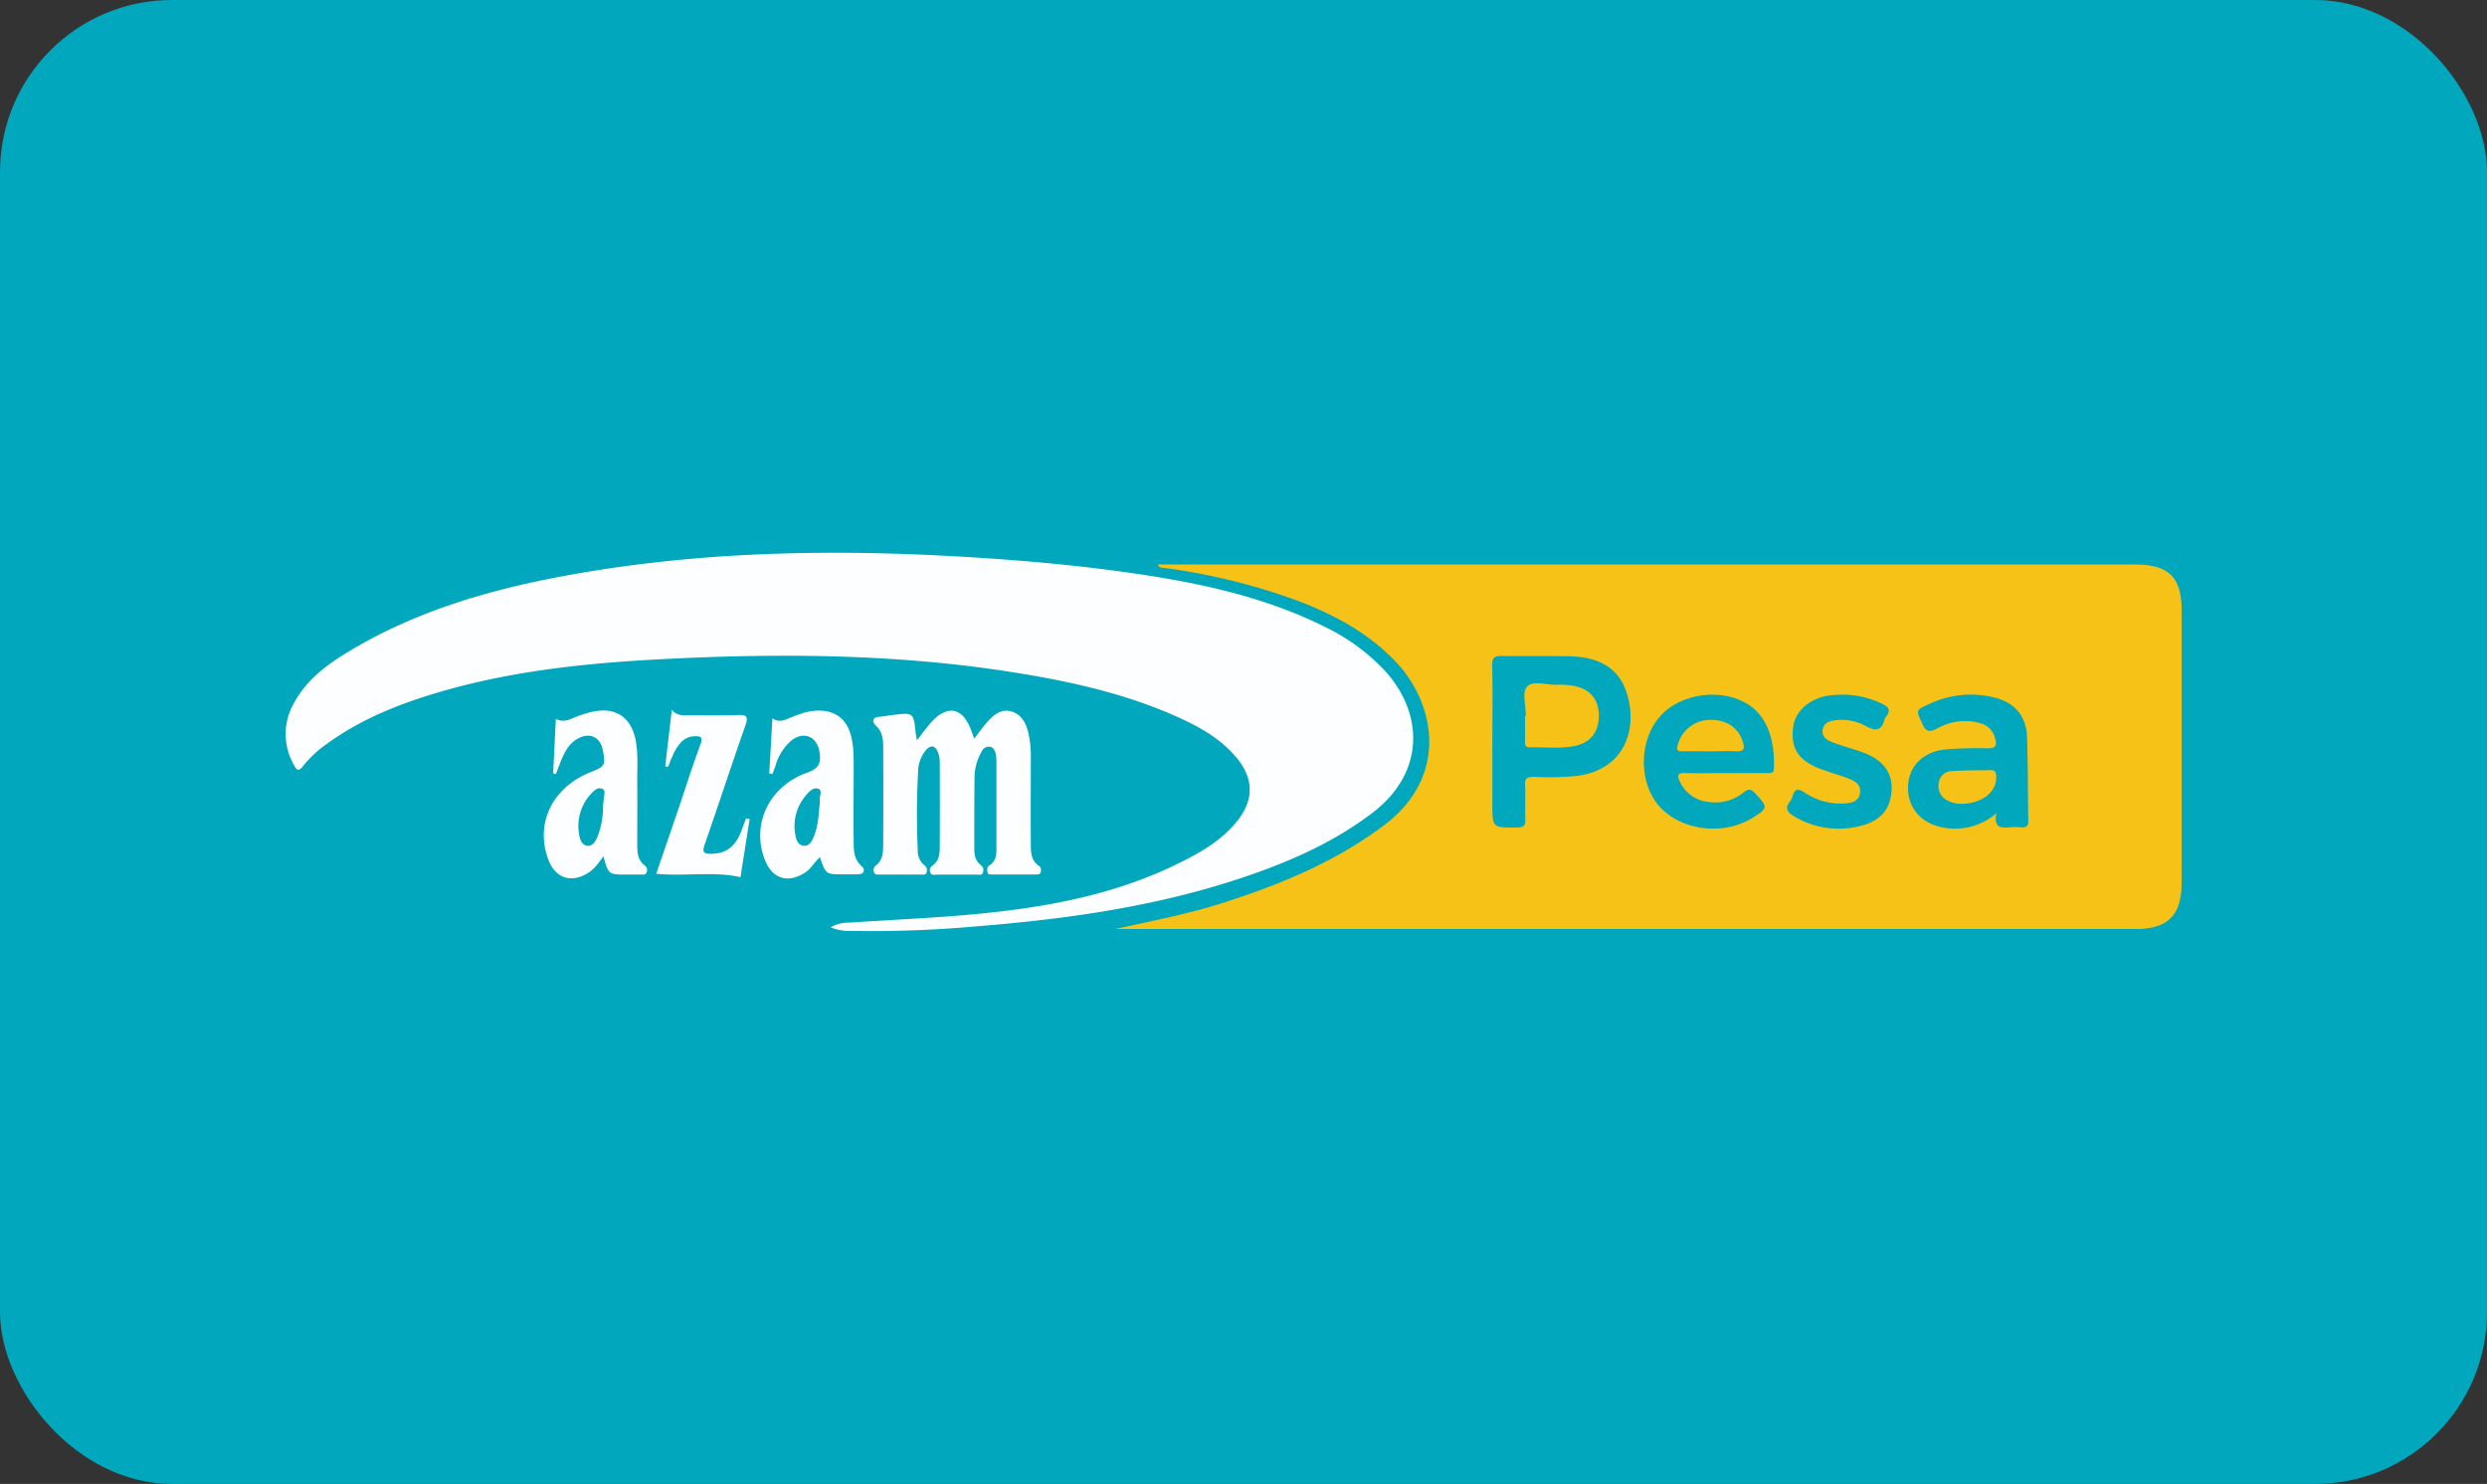 <svg xmlns="http://www.w3.org/2000/svg" viewBox="0 0 726.93 433.81"><rect x="0" y="0" width="726.93" height="433.81" fill="#333333" stroke="none"/><defs><style>.cls-1{fill:#00a7bd;}.cls-2{fill:#f7c217;}.cls-3{fill:#fdfeff;}</style></defs><title>Active-Azampesa</title><g id="Layer_2" data-name="Layer 2"><g id="Layer_1-2" data-name="Layer 1"><rect id="Rectangle_79" data-name="Rectangle 79" class="cls-1" width="726.93" height="433.81" rx="50.25"/><path class="cls-2" d="M326,271.59c10.61-2.35,21.22-4.36,31.51-7.66,16.76-5.37,32.88-12,47.12-22.74,19.1-14.41,14.89-35.86,3-48.09-8.64-8.91-19.36-14.29-30.84-18.38a184.15,184.15,0,0,0-37.35-8.81c-.36,0-.71-.2-1.05-.88H624.22c9.64,0,13.46,3.79,13.46,13.32V257.9c0,9.68-3.95,13.69-13.54,13.69H326ZM436.2,216.77v18c0,7.3,0,7.2,7.28,7.14,2.09,0,2.42-.79,2.36-2.59-.12-3.25.1-6.53-.08-9.78-.11-2,.65-2.43,2.51-2.42a91.71,91.71,0,0,0,12.62-.28c15.07-2,17.91-15.24,14.3-25.09-2.6-7.1-8.74-9.63-15.82-9.86-6.73-.22-13.48,0-20.21-.13-2.29-.06-3.07.46-3,2.91C436.32,202,436.21,209.4,436.2,216.77Zm147.35,20.94c-.82,4,1,4.43,3.52,4.16a20.86,20.86,0,0,1,3.79,0c1.52.11,2-.51,2-2-.15-8.1-.09-16.2-.37-24.29-.22-6.24-3.48-10.15-9.6-11.68a28.37,28.37,0,0,0-19.07,1.95c-4,1.81-3.76,1.71-1.94,5.75,1.16,2.57,2.28,2.43,4.44,1.32a16.35,16.35,0,0,1,12.52-1.5,6,6,0,0,1,4.34,4.52c.55,2,.15,2.87-2.15,2.83a119.56,119.56,0,0,0-12,.28c-6.95.57-11.28,5-11.33,11.2s4.2,10.81,10.88,11.76A18.2,18.2,0,0,0,583.55,237.71ZM504.18,226h12.31c.93,0,1.93.18,2-1.29.29-6.69-1.09-15-8-19.07-7.64-4.48-19.06-2.9-25,3.49s-6.68,17.61-1.76,24.93c5.65,8.41,19.35,10.79,28.57,5,4.48-2.82,4.46-3.08.86-7-1.22-1.33-2-1.66-3.54-.37a13,13,0,0,1-10.07,2.76,10.26,10.26,0,0,1-8.59-6.09c-.78-1.57-.59-2.46,1.55-2.38C496.39,226.11,500.29,226,504.18,226Zm34.73-22.94c-1.16.06-2.32.07-3.47.17-6,.54-10.67,4.4-11.3,9.25-.82,6.31,1.5,9.89,8.14,12.37,2.65,1,5.4,1.72,8,2.73,1.89.74,3.79,1.77,3.38,4.3s-2.55,2.87-4.58,3a18.61,18.61,0,0,1-11.64-3.21c-2-1.32-2.89-1-3.5,1.16a5.21,5.21,0,0,1-.88,1.66c-1.37,1.83-.62,2.91,1.1,4a25.25,25.25,0,0,0,19.42,3c4.38-1,8-3.35,9-8.2,1.33-6.4-1.41-10.89-8.08-13.33-3-1.08-6-1.86-9-3-1.54-.6-3.13-1.6-2.74-3.71s2.12-2.49,3.82-2.7a14.66,14.66,0,0,1,8.85,1.74c2.92,1.61,4.54,1.23,5.43-2a2.38,2.38,0,0,1,.46-.82c1.46-1.89.63-2.9-1.26-3.74A26.49,26.49,0,0,0,538.91,203.07Z"/><path class="cls-3" d="M242.82,271.09a10,10,0,0,1,5.33-1.36c10.59-.73,21.21-1.19,31.8-2.05,22.63-1.84,44.89-5.37,65.46-15.76,6-3,11.84-6.44,16.16-11.82,5-6.21,4.95-12.5-.15-18.61-4.56-5.46-10.61-8.89-16.95-11.76C328.73,202.62,312,199,295.06,196.37c-32.8-5.11-65.8-5.4-98.84-3.81-22.6,1.09-45.09,3.21-66.95,9.51-11.87,3.43-23.28,7.86-33.39,15.16a32.68,32.68,0,0,0-7.18,6.59c-1.57,2.1-2.11,1.11-2.92-.45a18.09,18.09,0,0,1,.13-17.81c4-7.45,10.69-12,17.73-16.12,17.73-10.33,37.06-16.29,57-20.25,39.06-7.74,78.51-8.78,118.14-6.58,16.81.94,33.58,2.33,50.25,4.67,20,2.8,39.78,6.8,58.09,15.91a59.37,59.37,0,0,1,17.71,12.94c11.09,12.14,12,29.5-3.6,41.44-12.33,9.41-26.35,15.22-40.88,19.91-24.85,8-50.56,11.4-76.5,13.46a338.13,338.13,0,0,1-35.3,1.19A13.26,13.26,0,0,1,242.82,271.09Z"/><path class="cls-3" d="M268,216.41c1.7-2.13,3-4,4.54-5.65,4.59-4.75,8.82-3.8,11.2,2.42.3.76.57,1.54,1,2.77,1.44-1.85,2.59-3.51,3.94-5,1.81-2,3.93-3.77,6.83-3s4.3,3.24,5,6a29.55,29.55,0,0,1,.79,7.51c0,8.2-.06,16.41,0,24.61,0,2.59-.18,5.37,2.44,7.11.65.43.56,1.08.46,1.69-.14.84-.88.76-1.49.77q-6.3,0-12.62,0c-.6,0-1.35.13-1.48-.75-.09-.72-.16-1.42.64-1.93,1.72-1.1,2-2.9,2-4.72,0-8.62,0-17.24,0-25.87a8.58,8.58,0,0,0-.2-1.88c-.2-.94-.57-1.9-1.59-2.17a2.28,2.28,0,0,0-2.55,1.45,15.18,15.18,0,0,0-2.06,7.21c-.08,7.05-.07,14.1-.07,21.14,0,1.83.34,3.6,1.92,4.8a1.77,1.77,0,0,1,.64,2c-.2,1.06-1.11.77-1.78.77-3.89,0-7.79,0-11.68,0-.68,0-1.56.32-1.94-.59a1.66,1.66,0,0,1,.74-2.15c1.69-1.23,2-3.16,2-5.06q.07-12.63,0-25.25a7.87,7.87,0,0,0-.54-2.75c-.83-2.09-2.15-2.15-3.55-.55a10.07,10.07,0,0,0-2.23,6.13,229.53,229.53,0,0,0-.11,23,5.41,5.41,0,0,0,1.92,4.47,1.75,1.75,0,0,1,.69,1.93c-.18,1.07-1.09.8-1.76.8-4,0-8,0-12,0-.6,0-1.34.16-1.6-.64a1.58,1.58,0,0,1,.51-2c2-1.52,2.12-3.81,2.14-6q.07-14.52,0-29c0-2.11-.33-4.11-2-5.76-1.52-1.48-1.14-2.58,1.13-2.76,1.26-.1,2.5-.37,3.75-.51,6-.71,6-.7,6.63,5.35C267.74,214.89,267.83,215.46,268,216.41Z"/><path class="cls-3" d="M161.68,226.09c.26-5.21.52-10.42.79-15.94,1.83,1,3.46.46,5.17-.3a30.79,30.79,0,0,1,5.08-1.66c7-1.74,11.78,1.3,13.11,8.36.74,4,.4,8,.43,12,.05,6,0,12,0,18,0,2.42,0,4.87,2.29,6.54a1.6,1.6,0,0,1,.41,2c-.3.76-1,.57-1.63.58-1.37,0-2.73,0-4.1,0-5.4,0-5.4,0-6.84-5.33-1.43,1.92-2.69,3.84-4.73,5-4.84,2.88-9.38,1.32-11.37-4-4-10.59,1.15-21.18,12.4-25.64,4.17-1.66,4.34-2,3.51-6.38-.72-3.87-3.87-5.33-7.31-3.39-3,1.68-4.17,4.6-5.33,7.55-.37.93-.71,1.87-1.07,2.81Zm14.59,9.61c.07-.88.13-1.4.16-1.92.06-1.11.74-2.66-.35-3.17-1.32-.62-2.55.58-3.45,1.58a13.87,13.87,0,0,0-3.31,12c.22,1.38.82,2.84,2.29,3.06s2.35-1.11,2.93-2.39A24.31,24.31,0,0,0,176.27,235.7Z"/><path class="cls-3" d="M224.85,226.15c.3-5.26.6-10.52.92-16.15,1.54,1.05,2.92.77,4.41.16,2.9-1.19,5.81-2.44,9.06-2.42,5.07,0,8.3,2.57,9.53,7.46.84,3.3.74,6.67.75,10,0,6.73-.08,13.45,0,20.18,0,2.78-.16,5.62,2.35,7.85,1.07.95.84,2.37-1.18,2.37h-4.1c-5.24,0-5.24,0-6.91-5-1.65,1.35-2.53,3.31-4.3,4.45-5.09,3.31-9.64,1.91-11.84-3.76-4-10.34,1.25-21.51,12.49-25.46,3.48-1.22,4-3,3.5-6-.73-4.62-4.67-6.2-8.32-3.26a15,15,0,0,0-4.47,7.09c-.3.87-.62,1.74-.93,2.6Zm14.81,8.06c-.41-1,1-3.08-.5-3.64s-3,1.13-4,2.46A13.71,13.71,0,0,0,232.46,244c.24,1.44.75,3.08,2.47,3.25,1.56.16,2.32-1.23,2.87-2.51C239.19,241.49,239.28,238,239.66,234.21Z"/><path class="cls-3" d="M219.11,239.43c-.9,5.72-1.8,11.44-2.67,17-8.07-1.79-16.23-.17-24.63-1,2.32-6.78,4.59-13.41,6.85-20,2-6,3.93-12,6.09-17.87.75-2.05.1-2.37-1.67-2.33-3.1.08-4.64,2.19-5.93,4.53a43.38,43.38,0,0,0-1.87,4.44l-.83-.2c.61-5.31,1.23-10.61,1.91-16.49,1.48,1.73,3,1.57,4.55,1.57,5,0,9.89.11,14.83-.05,2.54-.08,3,.47,2.15,3-4.07,11.59-7.88,23.27-11.92,34.87-.72,2.08-.47,2.7,1.8,2.7,4.31,0,7.16-2,8.89-6.61l1.41-3.74Z"/><path class="cls-2" d="M446,209.3c0-2.92-1.15-6.85.3-8.51,1.71-2,5.72-.49,8.73-.6a22.8,22.8,0,0,1,5,.33c4.83.93,7.32,4,7.3,8.79s-2.53,7.93-7.31,8.82c-4.27.79-8.6.24-12.91.36-1.45,0-1.35-1-1.35-1.93v-7.25Z"/><path class="cls-2" d="M573.55,235a8.82,8.82,0,0,1-4.54-1.1,4.64,4.64,0,0,1-2.36-4.79,3.92,3.92,0,0,1,3.73-3.68c3.88-.27,7.78-.21,11.67-.29,1.13,0,1.33.63,1.41,1.61.26,3.08-1.56,5.75-5,7.23A14.09,14.09,0,0,1,573.55,235Z"/><path class="cls-2" d="M499.86,219.65c-2.62,0-5.25-.07-7.88,0-1.83.06-2.1-.46-1.5-2.19a9.81,9.81,0,0,1,9.77-7c4.53,0,7.9,2.38,9.14,6.33.58,1.82.59,3-2,2.85S502.39,219.65,499.86,219.65Z"/></g></g></svg>
